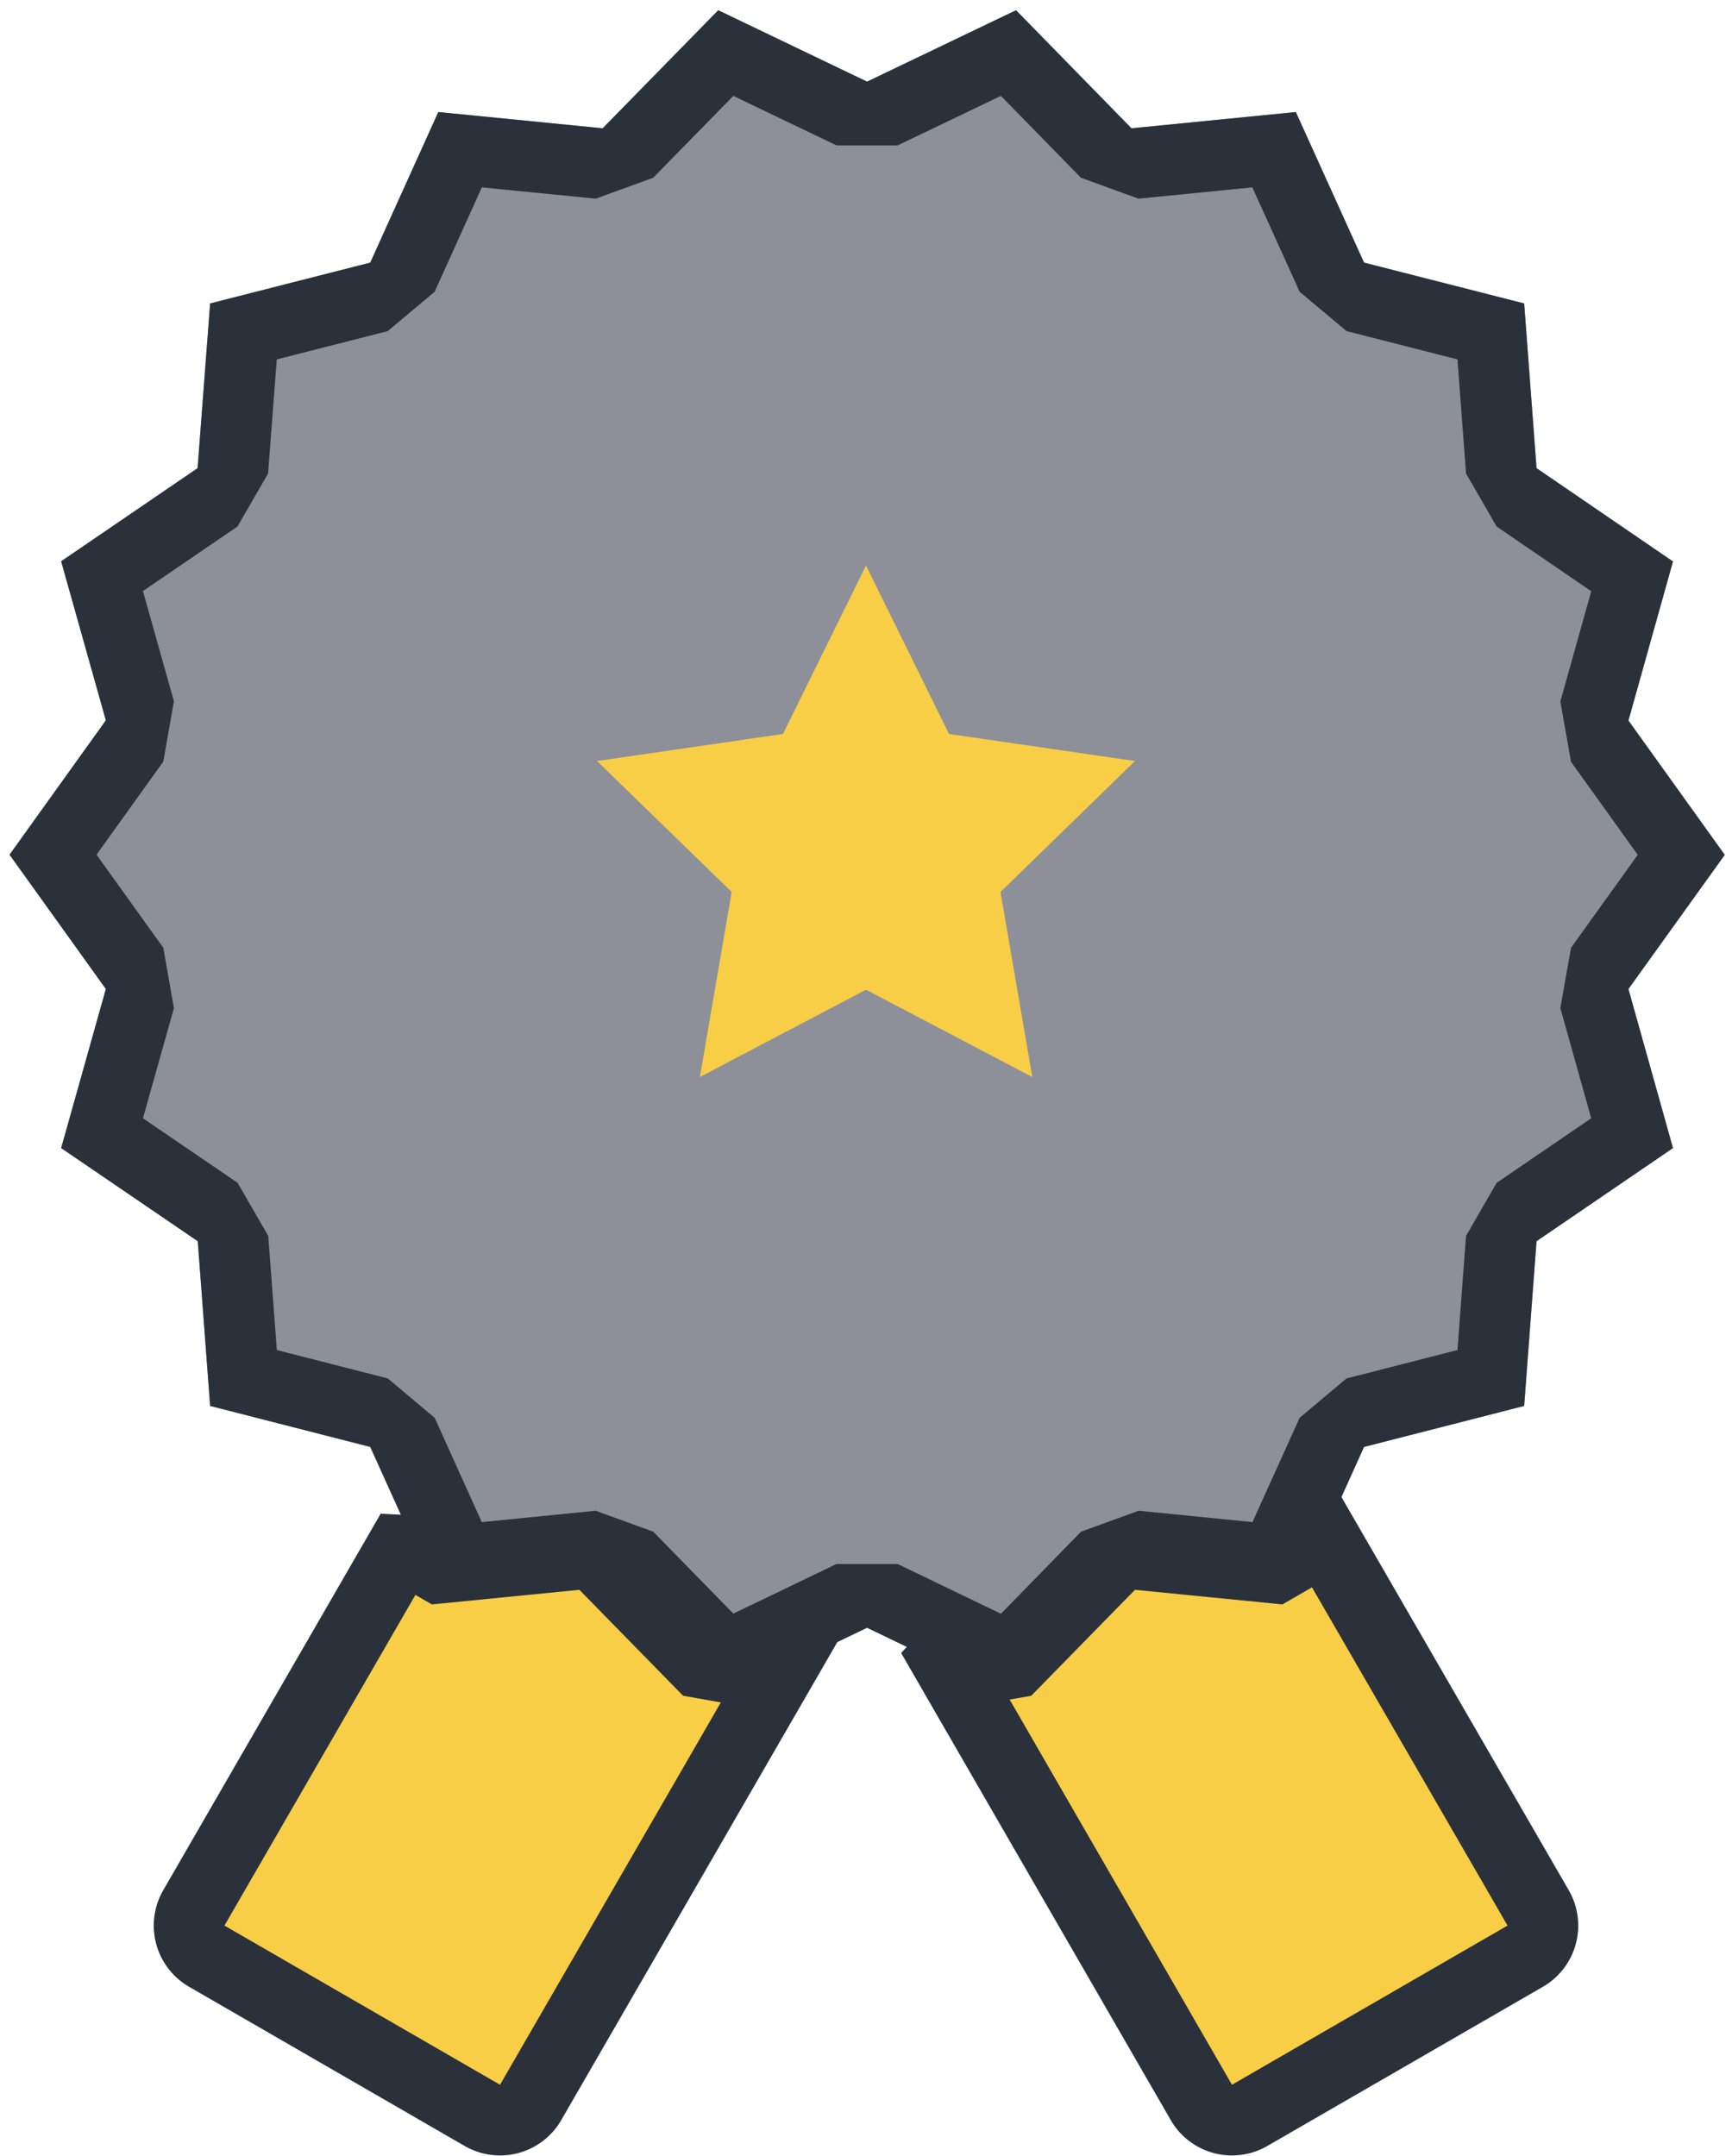 <svg xmlns="http://www.w3.org/2000/svg" xmlns:xlink="http://www.w3.org/1999/xlink" width="98" height="122" viewBox="0 0 98 122"><defs><path id="l4uia" d="M545.06 1043.1l-8.42 4.05-6.54-6.69-9.3.93-3.85-8.52-9.06-2.32-.7-9.32-7.73-5.27 2.53-9-5.45-7.6 5.45-7.6-2.53-9 7.72-5.27.71-9.32 9.06-2.31 3.85-8.52 9.3.92 6.54-6.68 8.42 4.04 8.43-4.04 6.53 6.68 9.3-.92 3.86 8.52 9.06 2.31.7 9.32 7.72 5.28-2.52 9 5.45 7.6-5.45 7.59 2.52 9-7.72 5.27-.7 9.32-9.06 2.32-3.85 8.52-9.3-.93-6.54 6.7z"/><path id="l4uic" d="M583.03 1058.95a2 2 0 0 1-.74 2.74l-15.58 9a2 2 0 0 1-2.74-.74l-15.25-26.42 4.2 2.02 6.54-6.68 9.3.92 1.4-3.1zm-57 11a2 2 0 0 1-2.74.74l-15.58-9a2 2 0 0 1-.74-2.74l12.3-21.3.97 2.14 9.3-.92 6.54 6.68 5.59-2.68z"/><path id="l4uid" d="M545 1007l-9.4 4.94 1.8-10.47-7.62-7.41 10.52-1.53L545 983l4.7 9.53 10.52 1.53-7.61 7.41 1.8 10.47z"/><clipPath id="l4uib"><use fill="#fff" xlink:href="#l4uia"/></clipPath></defs><g><g transform="translate(-496 -951)"><g><use fill="#8d9099" xlink:href="#l4uia"/><use fill="#fff" fill-opacity="0" stroke="#2a313b" stroke-linecap="round" stroke-linejoin="bevel" stroke-miterlimit="50" stroke-width="8" clip-path="url(&quot;#l4uib&quot;)" xlink:href="#l4uia"/></g><g><use fill="#f8ce46" xlink:href="#l4uic"/><use fill="#fff" fill-opacity="0" stroke="#2a313b" stroke-linecap="round" stroke-linejoin="bevel" stroke-miterlimit="50" stroke-width="4" xlink:href="#l4uic"/></g><g><use fill="#f8ce46" xlink:href="#l4uid"/></g></g></g></svg>